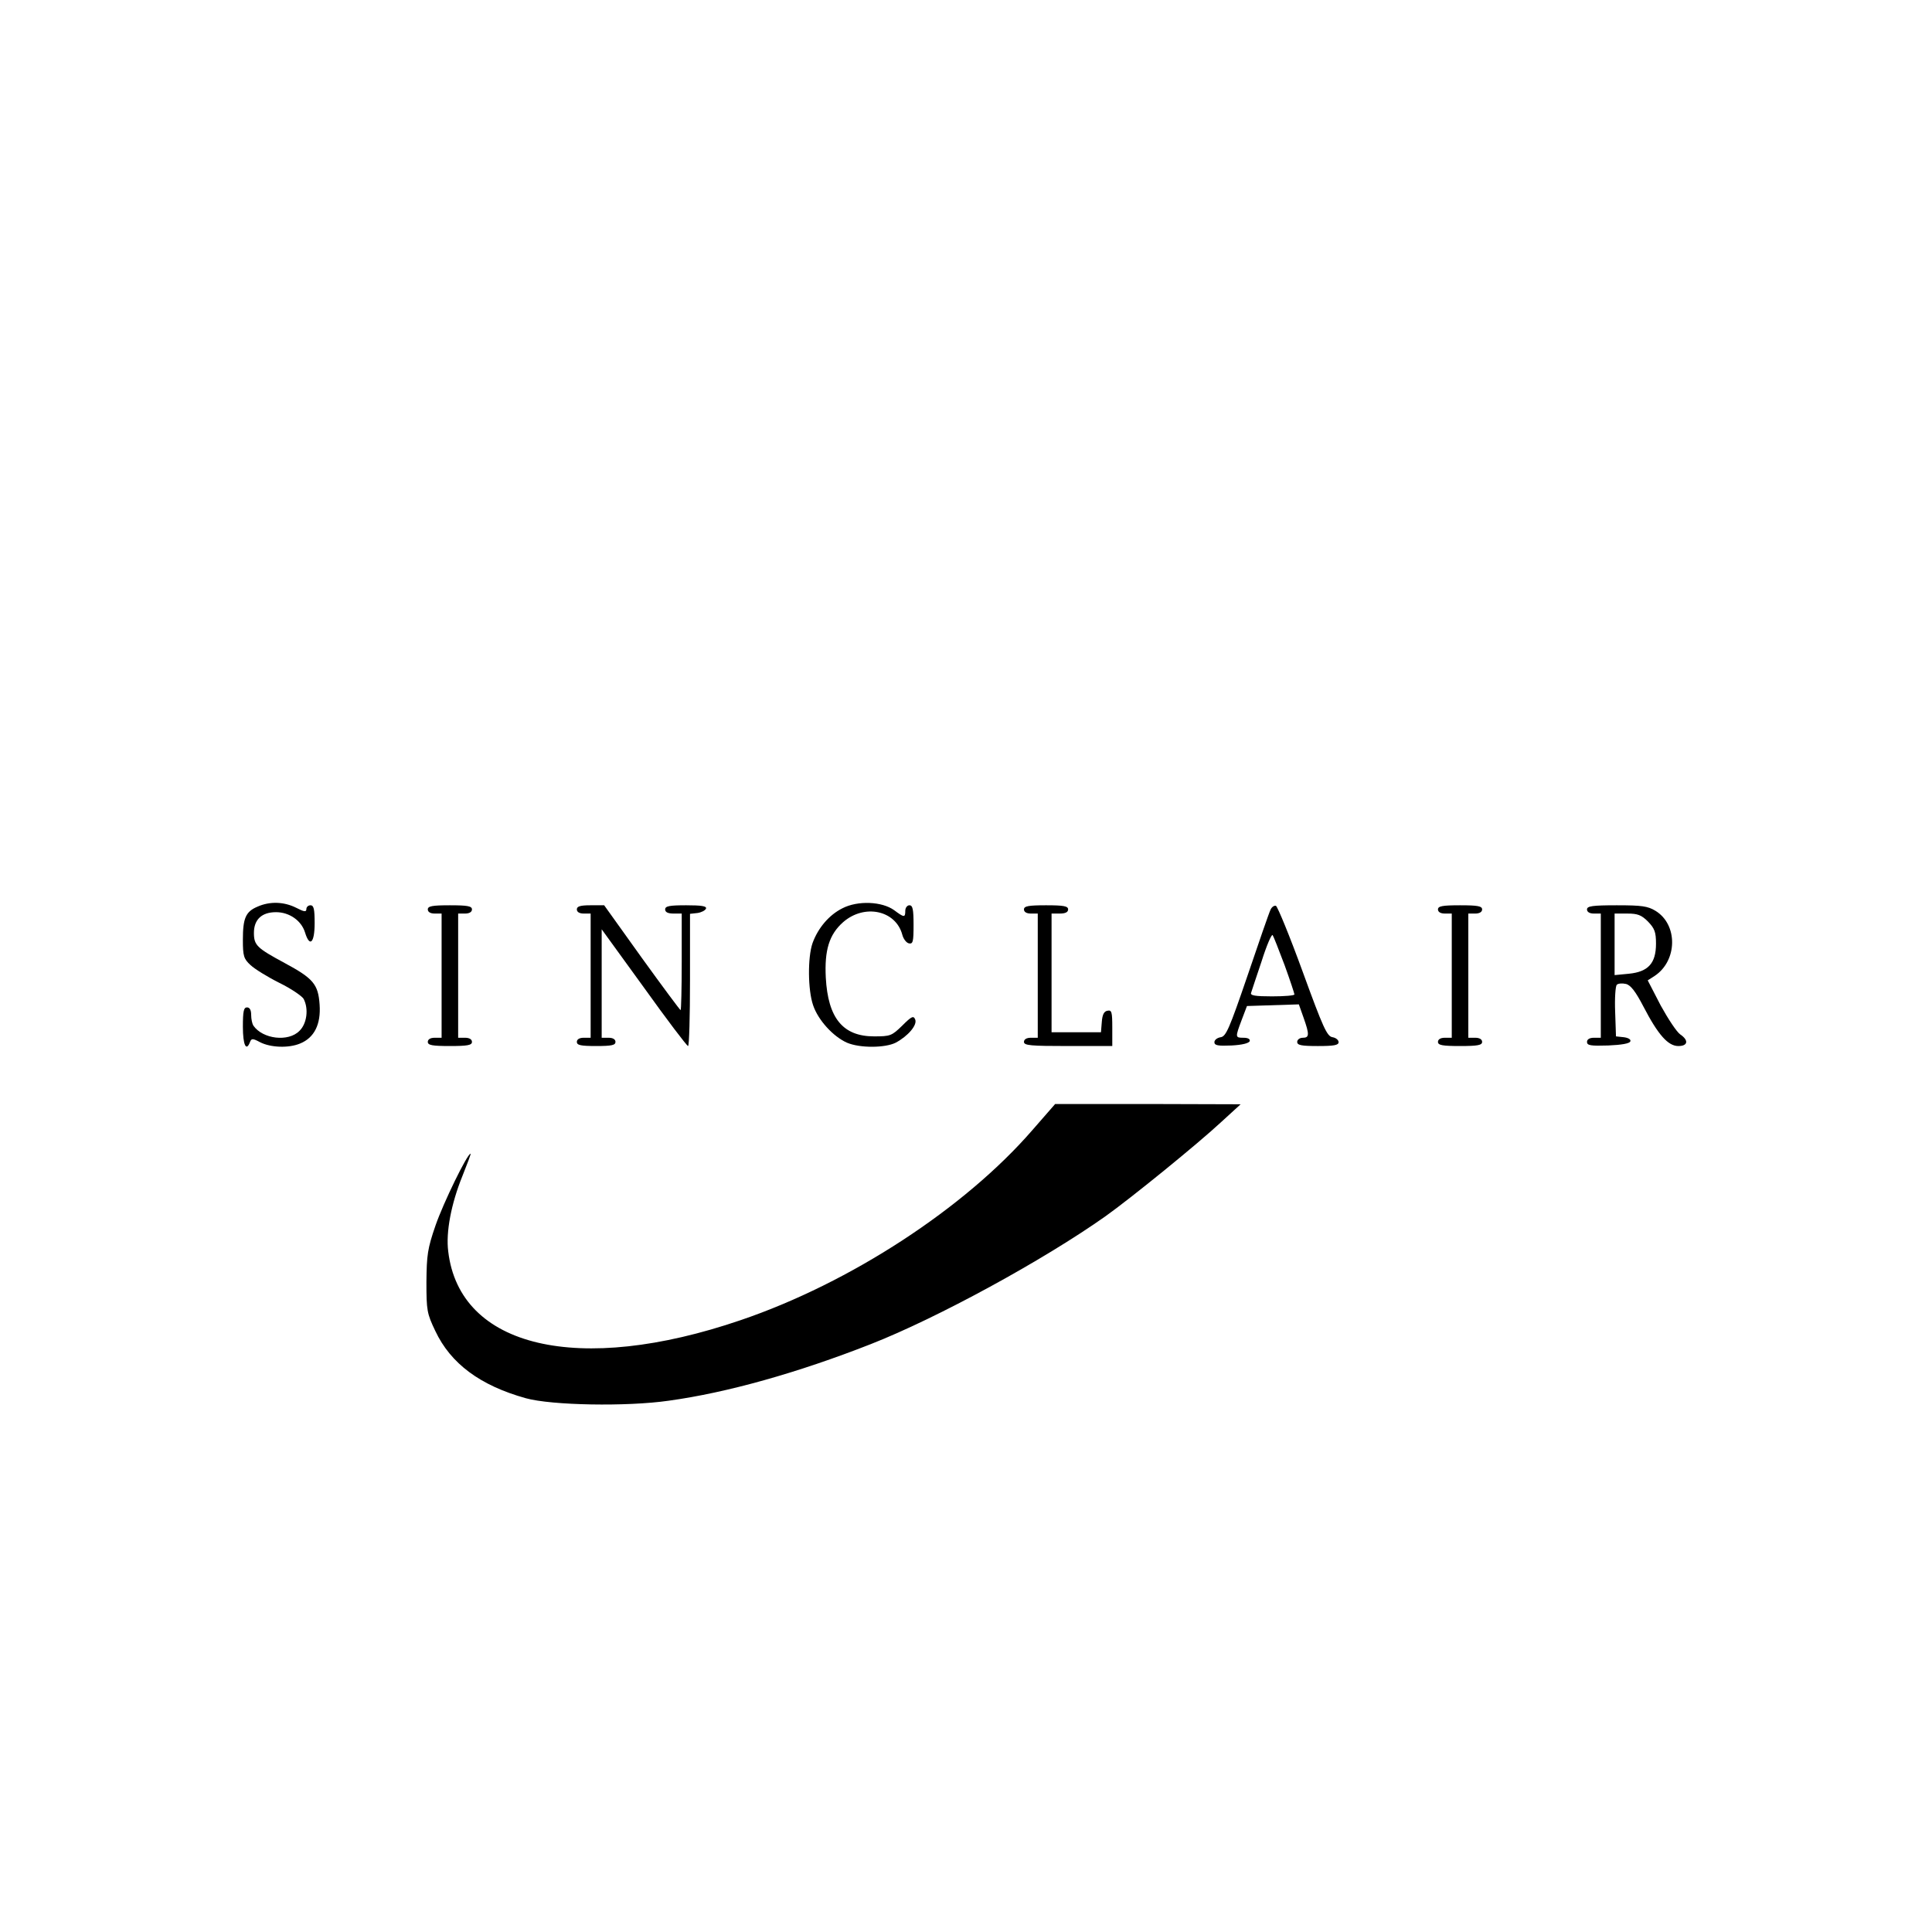 <?xml version="1.0" standalone="no"?>
<!DOCTYPE svg PUBLIC "-//W3C//DTD SVG 20010904//EN"
 "http://www.w3.org/TR/2001/REC-SVG-20010904/DTD/svg10.dtd">
<svg version="1.0" xmlns="http://www.w3.org/2000/svg"
 width="700pt" height="700pt" viewBox="0 0 700 700"
 preserveAspectRatio="xMidYMid meet">
<g transform="translate(0,700) scale(0.1,-0.1)"
fill="#000000" stroke="none">
<path d="M933 3715 c-43 -18 -53 -42 -53 -120 0 -59 3 -69 28 -92 15 -14 62
-43 104 -64 43 -21 82 -48 88 -58 19 -36 12 -90 -15 -116 -40 -41 -133 -30
-167 19 -4 6 -8 23 -8 39 0 17 -5 27 -15 27 -12 0 -15 -14 -15 -70 0 -66 12
-92 26 -55 5 13 10 13 36 -1 39 -20 104 -22 145 -5 52 21 76 70 71 141 -5 74
-23 95 -127 151 -100 54 -111 64 -111 109 0 48 28 75 80 75 49 0 92 -31 105
-73 17 -56 35 -39 35 33 0 51 -3 65 -15 65 -8 0 -15 -6 -15 -14 0 -11 -8 -10
-37 5 -44 22 -95 24 -140 4z"/>
<path d="M3052 3709 c-48 -24 -88 -71 -108 -126 -18 -52 -17 -170 2 -225 18
-54 73 -114 123 -136 47 -20 138 -19 176 0 45 24 79 64 71 84 -6 15 -13 12
-47 -22 -38 -37 -43 -39 -102 -39 -113 0 -167 66 -175 213 -5 99 12 156 63
201 77 67 190 43 214 -45 4 -16 15 -30 24 -32 15 -3 17 6 17 67 0 56 -3 71
-15 71 -8 0 -15 -9 -15 -20 0 -25 -4 -25 -40 2 -44 32 -132 36 -188 7z"/>
<path d="M1550 3705 c0 -9 9 -15 25 -15 l25 0 0 -225 0 -225 -25 0 c-16 0 -25
-6 -25 -15 0 -12 16 -15 80 -15 64 0 80 3 80 15 0 9 -9 15 -25 15 l-25 0 0
225 0 225 25 0 c16 0 25 6 25 15 0 12 -16 15 -80 15 -64 0 -80 -3 -80 -15z"/>
<path d="M2090 3705 c0 -9 9 -15 25 -15 l25 0 0 -225 0 -225 -25 0 c-16 0 -25
-6 -25 -15 0 -12 14 -15 70 -15 56 0 70 3 70 15 0 9 -9 15 -25 15 l-25 0 0
196 0 197 153 -211 c83 -116 155 -211 160 -212 4 0 7 108 7 239 l0 240 27 3
c14 2 28 9 31 16 3 9 -16 12 -72 12 -61 0 -76 -3 -76 -15 0 -10 10 -15 30 -15
l30 0 0 -175 c0 -96 -2 -175 -4 -175 -2 0 -66 86 -141 190 l-136 190 -50 0
c-37 0 -49 -4 -49 -15z"/>
<path d="M3710 3705 c0 -9 9 -15 25 -15 l25 0 0 -225 0 -225 -25 0 c-16 0 -25
-6 -25 -15 0 -13 24 -15 160 -15 l160 0 0 66 c0 57 -2 65 -17 62 -13 -2 -19
-14 -21 -41 l-3 -37 -90 0 -89 0 0 215 0 215 30 0 c20 0 30 5 30 15 0 12 -16
15 -80 15 -64 0 -80 -3 -80 -15z"/>
<path d="M4603 3703 c-5 -10 -42 -117 -83 -238 -66 -193 -78 -220 -97 -223
-13 -2 -23 -10 -23 -18 0 -12 13 -14 62 -12 38 2 63 8 66 16 2 7 -6 12 -22 12
-31 0 -31 1 -7 65 l19 50 94 3 94 3 17 -48 c22 -62 21 -73 -3 -73 -11 0 -20
-7 -20 -15 0 -12 15 -15 75 -15 58 0 75 3 75 14 0 8 -10 16 -22 18 -20 3 -34
34 -108 237 -47 129 -91 236 -97 239 -7 2 -16 -5 -20 -15z m51 -199 c20 -55
36 -104 36 -107 0 -4 -36 -7 -81 -7 -61 0 -80 3 -76 13 2 6 19 58 38 114 18
57 36 99 40 95 3 -4 22 -52 43 -108z"/>
<path d="M5210 3705 c0 -9 9 -15 25 -15 l25 0 0 -225 0 -225 -25 0 c-16 0 -25
-6 -25 -15 0 -12 16 -15 80 -15 64 0 80 3 80 15 0 9 -9 15 -25 15 l-25 0 0
225 0 225 25 0 c16 0 25 6 25 15 0 12 -16 15 -80 15 -64 0 -80 -3 -80 -15z"/>
<path d="M5750 3705 c0 -9 9 -15 25 -15 l25 0 0 -225 0 -225 -25 0 c-16 0 -25
-6 -25 -15 0 -13 13 -15 77 -13 47 2 78 7 80 15 3 7 -8 13 -24 15 l-28 3 -3
89 c-2 49 1 93 6 98 5 5 20 6 33 3 17 -4 35 -27 64 -83 53 -102 89 -142 126
-142 35 0 38 21 7 42 -13 9 -44 56 -71 105 l-47 91 25 16 c83 55 85 186 3 236
-28 17 -50 20 -140 20 -89 0 -108 -3 -108 -15z m221 -44 c24 -25 29 -38 29
-80 0 -71 -28 -102 -98 -109 l-52 -5 0 112 0 111 46 0 c37 0 51 -5 75 -29z"/>
<path d="M3741 2906 c-245 -283 -660 -554 -1057 -689 -588 -201 -1019 -100
-1060 249 -9 70 11 173 51 272 18 45 32 82 30 82 -12 0 -99 -179 -127 -260
-29 -84 -32 -107 -33 -205 0 -103 2 -114 32 -177 56 -119 163 -198 328 -244
93 -26 366 -31 518 -9 211 29 467 101 732 205 242 95 625 304 850 463 94 67
334 262 420 342 l70 64 -336 1 -336 0 -82 -94z"/>
</g>
</svg>
